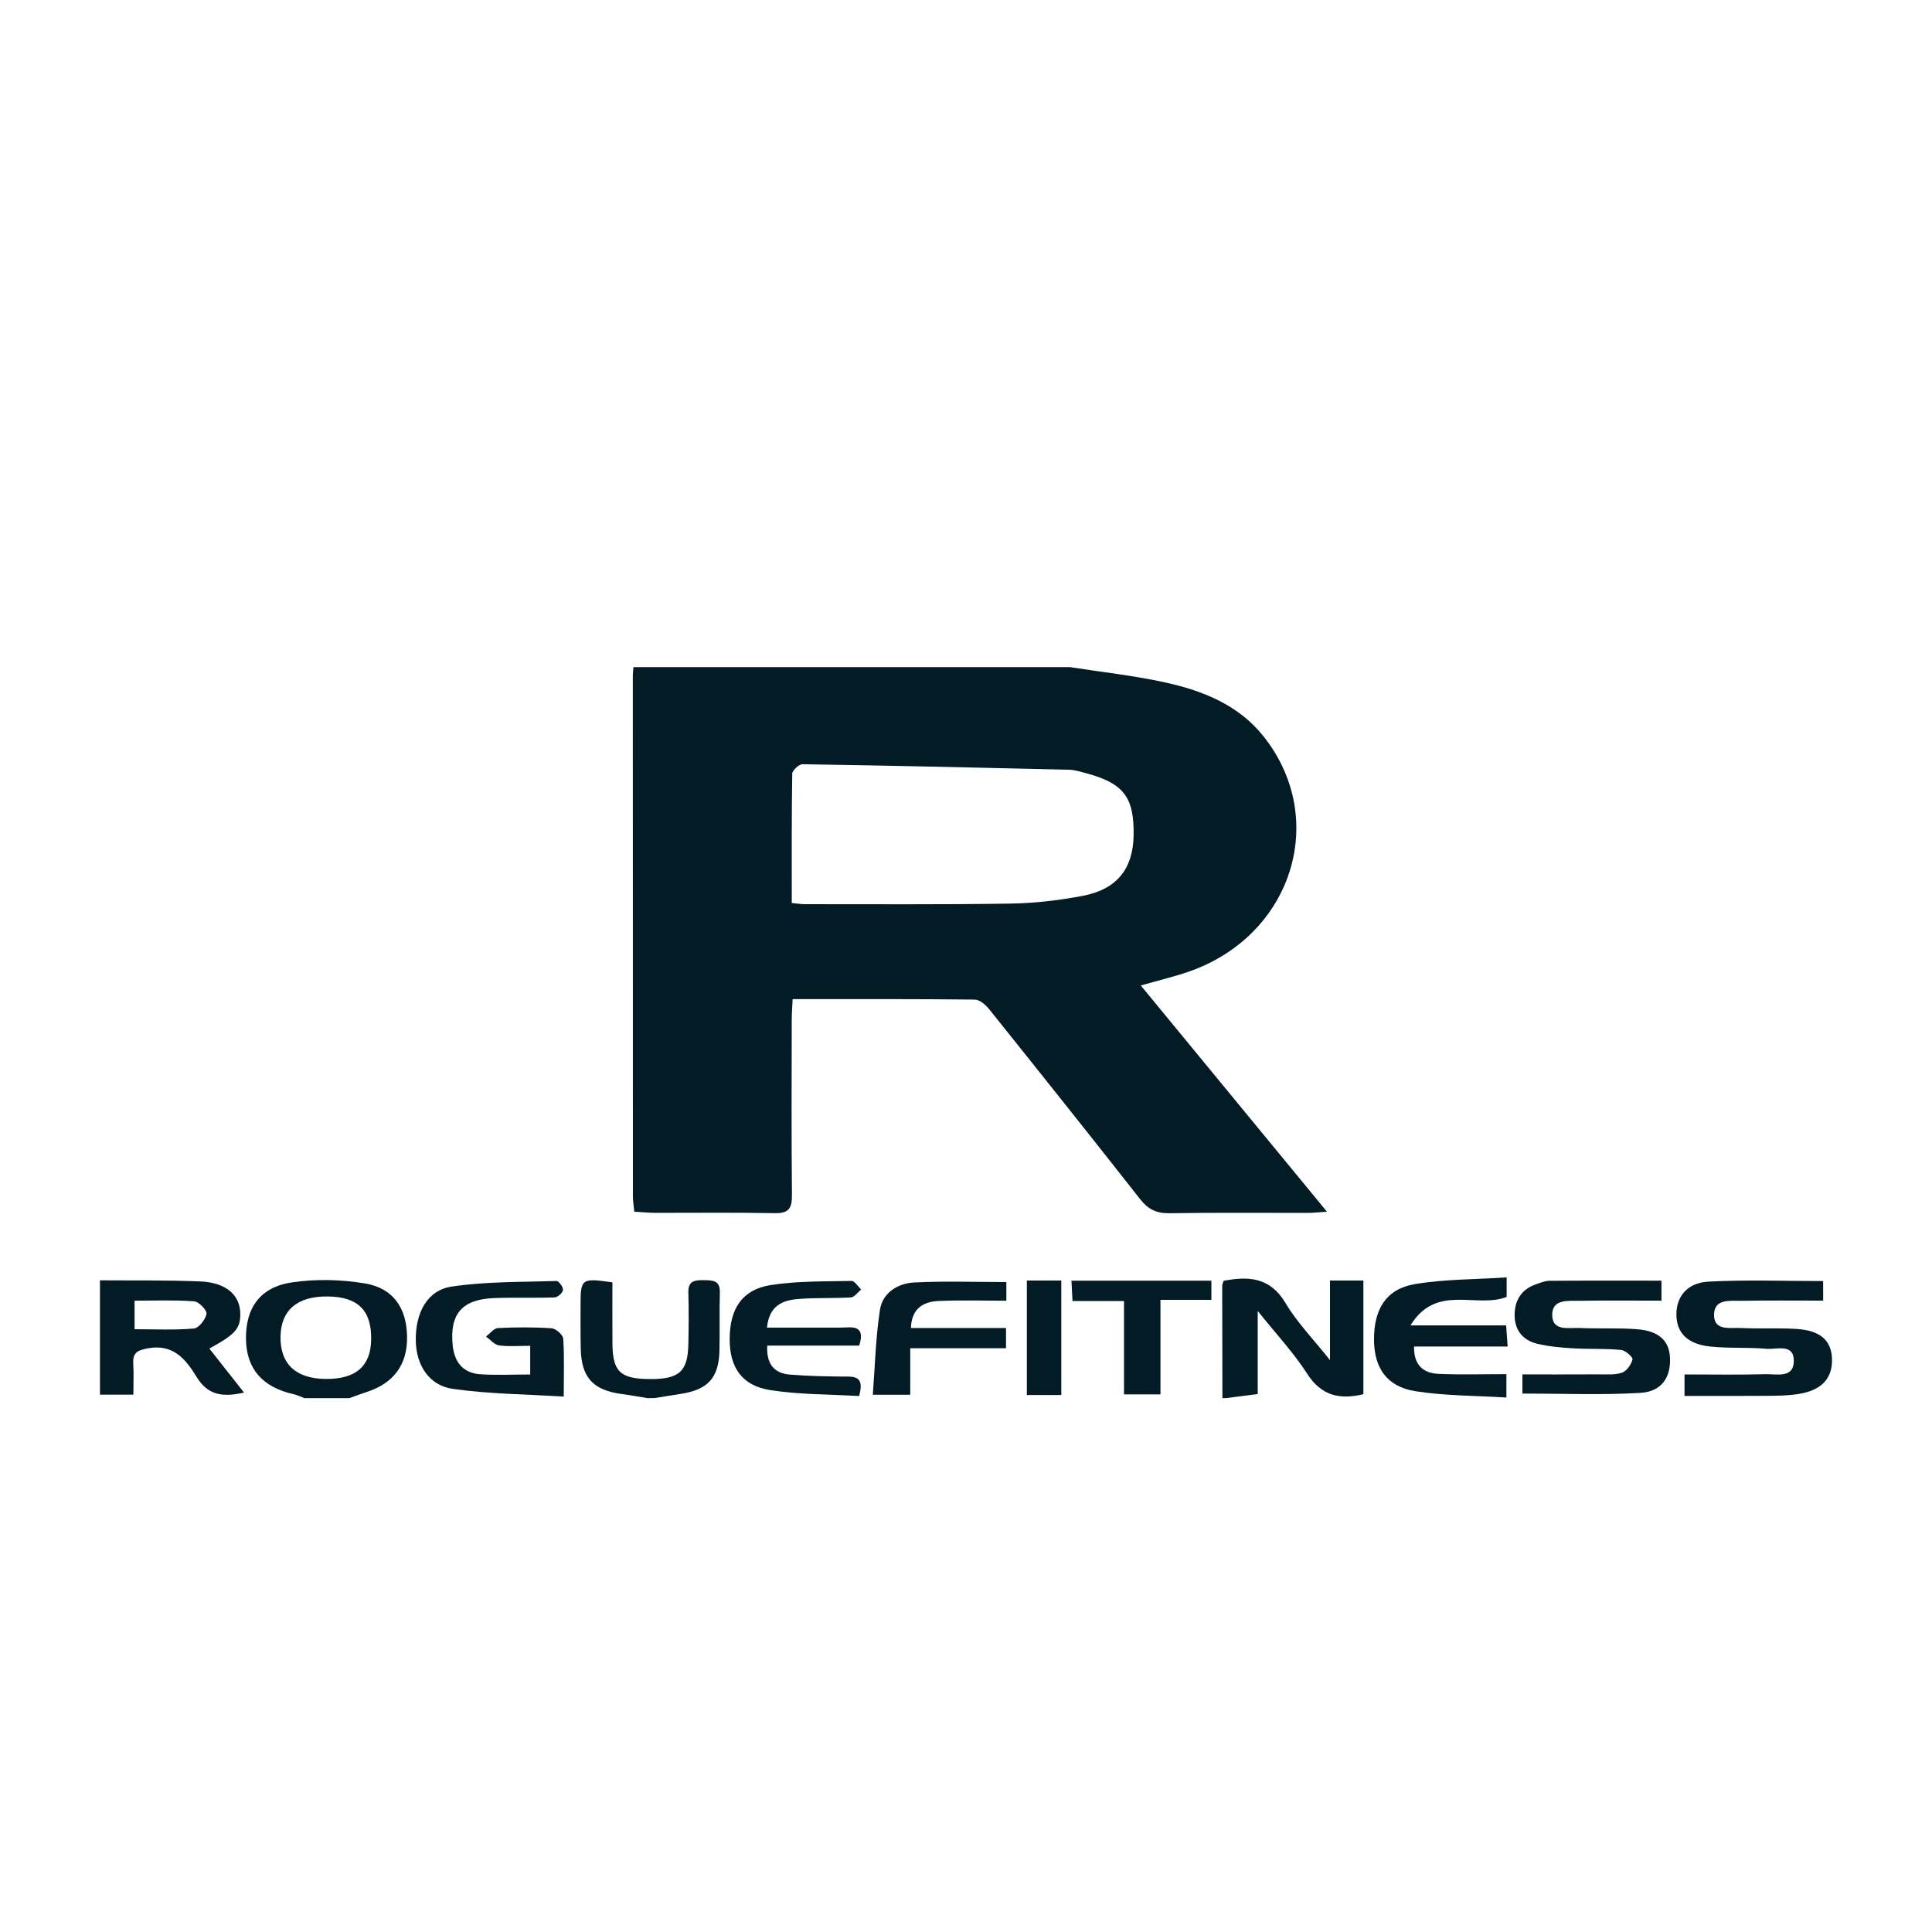 <?xml version="1.0" encoding="utf-8"?>
<!-- Generator: Adobe Illustrator 16.0.0, SVG Export Plug-In . SVG Version: 6.00 Build 0)  -->
<!DOCTYPE svg PUBLIC "-//W3C//DTD SVG 1.1//EN" "http://www.w3.org/Graphics/SVG/1.1/DTD/svg11.dtd">
<svg version="1.1" id="Layer_1" xmlns="http://www.w3.org/2000/svg" xmlns:xlink="http://www.w3.org/1999/xlink" x="0px" y="0px"
	 width="232px" height="232px" viewBox="0 0 232 232" enable-background="new 0 0 232 232" xml:space="preserve">
<g>
	<path fill-rule="evenodd" clip-rule="evenodd" fill="#031B24" d="M128.488,80.111c3.754,0.584,7.543,0.999,11.253,1.799
		c4.591,0.992,8.955,2.688,11.995,6.523c7.892,9.95,3.409,23.956-8.995,28.247c-1.744,0.603-3.545,1.029-5.752,1.66
		c7.499,9.11,14.812,17.997,22.354,27.162c-0.985,0.064-1.642,0.146-2.299,0.146c-5.546,0.01-11.091-0.048-16.633,0.04
		c-1.555,0.024-2.557-0.483-3.504-1.692c-5.989-7.628-12.033-15.208-18.097-22.774c-0.43-0.537-1.157-1.182-1.753-1.188
		c-7.198-0.082-14.401-0.055-21.875-0.055c-0.041,0.911-0.108,1.707-0.108,2.5c-0.009,6.999-0.044,14.001,0.025,21.002
		c0.015,1.558-0.335,2.234-2.052,2.2c-4.78-0.098-9.564-0.03-14.346-0.04c-0.814-0.004-1.628-0.088-2.533-0.139
		c-0.067-0.698-0.166-1.232-0.166-1.771c-0.01-20.86-0.012-41.723-0.01-62.584c0-0.345,0.049-0.69,0.076-1.035
		C93.542,80.111,111.015,80.111,128.488,80.111z M95.079,108.437c0.737,0.069,1.145,0.14,1.553,0.14
		c8.249-0.006,16.499,0.059,24.746-0.073c2.892-0.047,5.81-0.387,8.653-0.931c4.09-0.782,6.02-3.245,6.095-7.21
		c0.084-4.638-1.179-6.304-5.739-7.523c-0.666-0.179-1.351-0.394-2.031-0.41c-10.661-0.254-21.322-0.493-31.984-0.66
		c-0.425-0.006-1.229,0.736-1.236,1.14C95.051,98.023,95.079,103.139,95.079,108.437z"/>
	<path fill-rule="evenodd" clip-rule="evenodd" fill="#031B24" d="M146.79,167.891c-0.01-4.5-0.021-8.996-0.023-13.492
		c0-0.189,0.108-0.382,0.169-0.596c3.026-0.579,5.593-0.42,7.435,2.675c1.401,2.356,3.376,4.371,5.339,6.849
		c0-3.361,0-6.382,0-9.557c1.405,0,2.617,0,4.009,0c0,4.513,0,9.086,0,13.65c-2.834,0.677-5.034,0.206-6.744-2.451
		c-1.635-2.543-3.737-4.784-5.944-7.547c0,3.599,0,6.771,0,9.98c-1.43,0.184-2.624,0.336-3.822,0.488
		C147.067,167.891,146.929,167.891,146.79,167.891z"/>
	<path fill-rule="evenodd" clip-rule="evenodd" fill="#031B24" d="M12.005,153.745c4.008,0.03,8.024-0.033,12.029,0.132
		c3.176,0.129,4.874,1.693,4.821,4.036c-0.037,1.666-0.636,2.336-3.714,4.028c1.358,1.724,2.695,3.42,4.165,5.285
		c-2.458,0.549-4.3,0.39-5.674-1.845c-1.307-2.126-2.793-4.053-5.925-3.464c-1.351,0.254-1.784,0.63-1.703,1.902
		c0.069,1.091,0.013,2.19,0.013,3.653c-1.445,0-2.729,0-4.012,0C12.005,162.896,12.005,158.319,12.005,153.745z M16.159,159.616
		c2.472,0,4.81,0.122,7.12-0.085c0.591-0.051,1.401-1.08,1.52-1.761c0.075-0.427-0.924-1.466-1.495-1.506
		c-2.37-0.173-4.758-0.075-7.146-0.075C16.159,157.452,16.159,158.525,16.159,159.616z"/>
	<path fill-rule="evenodd" clip-rule="evenodd" fill="#031B24" d="M36.55,167.891c-0.44-0.163-0.867-0.376-1.321-0.478
		c-3.717-0.84-5.633-3.044-5.691-6.578c-0.061-3.748,1.679-6.277,5.512-6.843c2.871-0.426,5.925-0.352,8.792,0.129
		c3.404,0.575,4.984,2.969,5.04,6.385c0.056,3.339-1.6,5.601-4.839,6.643c-0.701,0.228-1.392,0.491-2.086,0.742
		C40.156,167.891,38.351,167.891,36.55,167.891z M39.118,165.588c3.614,0.027,5.405-1.526,5.452-4.736
		c0.054-3.504-1.586-5.129-5.22-5.17c-3.64-0.04-5.62,1.646-5.666,4.828C33.639,163.794,35.528,165.558,39.118,165.588z"/>
	<path fill-rule="evenodd" clip-rule="evenodd" fill="#031B24" d="M77.735,167.891c-1.016-0.166-2.028-0.355-3.047-0.488
		c-3.472-0.46-4.876-1.983-4.949-5.461c-0.038-1.727-0.024-3.456-0.024-5.187c0-3.22,0.11-3.304,3.826-2.766
		c0,2.403-0.014,4.868,0.003,7.333c0.023,3.365,0.928,4.238,4.369,4.279c3.619,0.041,4.677-0.867,4.747-4.164
		c0.044-2.075,0.061-4.15,0.001-6.227c-0.042-1.438,0.811-1.499,1.881-1.486c1.042,0.018,1.94,0.018,1.899,1.477
		c-0.066,2.35,0.01,4.706-0.051,7.056c-0.083,3.192-1.391,4.611-4.575,5.112c-1.083,0.169-2.165,0.345-3.249,0.521
		C78.289,167.891,78.011,167.891,77.735,167.891z"/>
	<path fill-rule="evenodd" clip-rule="evenodd" fill="#031B24" d="M218.93,156.183c-3.376,0-6.616-0.033-9.853,0.018
		c-1.33,0.021-3.22-0.271-3.25,1.648c-0.03,2.018,1.927,1.558,3.203,1.622c2.214,0.108,4.438-0.024,6.648,0.108
		c2.875,0.172,4.216,1.351,4.311,3.524c0.102,2.417-1.246,3.879-4.097,4.303c-1.158,0.176-2.347,0.199-3.521,0.21
		c-3.317,0.026-6.632,0.01-10.089,0.01c0-0.891,0-1.604,0-2.58c3.271,0,6.507,0.062,9.74-0.03c1.32-0.037,3.399,0.542,3.383-1.628
		c-0.018-2.093-2.065-1.317-3.281-1.422c-2.271-0.2-4.577-0.027-6.839-0.281c-2.654-0.298-3.924-1.632-3.975-3.714
		c-0.058-2.208,1.246-3.931,3.847-4.069c4.536-0.24,9.097-0.068,13.772-0.068C218.93,154.558,218.93,155.269,218.93,156.183z"/>
	<path fill-rule="evenodd" clip-rule="evenodd" fill="#031B24" d="M199.514,153.786c0,0.806,0,1.469,0,2.4
		c-3.321,0-6.559-0.034-9.791,0.014c-1.402,0.021-3.393-0.254-3.328,1.78c0.058,1.92,2.034,1.433,3.324,1.49
		c2.282,0.108,4.577-0.031,6.853,0.146c2.624,0.199,3.866,1.374,3.964,3.396c0.119,2.37-0.984,4.097-3.568,4.249
		c-4.665,0.277-9.36,0.081-14.151,0.081c0-0.63,0-1.293,0-2.299c3.044,0,6.061,0.01,9.077-0.007c0.965-0.007,1.994,0.099,2.877-0.2
		c0.565-0.192,1.114-0.978,1.264-1.594c0.064-0.271-0.854-1.091-1.375-1.138c-1.926-0.18-3.876-0.081-5.81-0.196
		c-1.438-0.088-2.901-0.214-4.296-0.556c-1.733-0.43-2.702-1.686-2.675-3.501c0.03-1.75,0.847-3.047,2.576-3.632
		c0.521-0.18,1.063-0.413,1.599-0.417C190.474,153.77,194.892,153.786,199.514,153.786z"/>
	<path fill-rule="evenodd" clip-rule="evenodd" fill="#031B24" d="M63.668,165.053c0-1.191,0-2.136,0-3.446
		c-1.311,0-2.543,0.115-3.738-0.047c-0.562-0.078-1.05-0.694-1.571-1.066c0.479-0.353,0.943-0.989,1.438-1.016
		c2.142-0.108,4.3-0.119,6.436,0.026c0.515,0.034,1.364,0.772,1.398,1.232c0.149,2.126,0.064,4.266,0.064,6.971
		c-4.581-0.287-8.996-0.308-13.322-0.928c-2.875-0.412-4.381-2.854-4.442-5.748c-0.071-3.338,1.348-6.088,4.284-6.531
		c4.143-0.623,8.395-0.541,12.604-0.674c0.274-0.01,0.825,0.729,0.789,1.077c-0.034,0.342-0.637,0.88-1.006,0.894
		c-2.422,0.088-4.851-0.014-7.273,0.081c-3.863,0.149-5.37,1.93-4.963,5.735c0.21,1.967,1.256,3.268,3.272,3.409
		C59.558,165.158,61.495,165.053,63.668,165.053z"/>
	<path fill-rule="evenodd" clip-rule="evenodd" fill="#031B24" d="M180.923,153.394c0,1.171,0,1.777,0,2.346
		c-3.64,1.422-8.457-1.648-11.548,3.42c4.113,0,7.723,0,11.487,0c0.064,0.907,0.111,1.563,0.18,2.532c-3.803,0-7.482,0-11.24,0
		c-0.037,2.319,1.178,3.202,2.936,3.284c2.674,0.121,5.359,0.033,8.155,0.033c0,1.033,0,1.693,0,2.811
		c-3.704-0.233-7.367-0.196-10.938-0.762c-3.416-0.542-4.937-2.786-4.96-6.155c-0.023-3.684,1.445-6.107,4.875-6.696
		C173.435,153.597,177.111,153.644,180.923,153.394z"/>
	<path fill-rule="evenodd" clip-rule="evenodd" fill="#031B24" d="M103.167,167.64c-3.574-0.213-7.177-0.162-10.688-0.714
		c-3.422-0.539-4.885-2.763-4.858-6.206c0.029-3.599,1.521-5.871,4.929-6.405c3.184-0.501,6.465-0.427,9.705-0.498
		c0.377-0.007,0.772,0.67,1.158,1.032c-0.413,0.332-0.81,0.921-1.241,0.948c-2.136,0.136-4.292,0.011-6.424,0.2
		c-1.779,0.159-3.391,0.792-3.648,3.43c2.739,0,5.396,0,8.052-0.004c0.554,0,1.109,0.007,1.661-0.027
		c1.436-0.084,1.893,0.552,1.356,2.19c-3.601,0-7.294,0-11.039,0c-0.118,2.241,0.867,3.328,2.71,3.478
		c2.337,0.192,4.694,0.227,7.042,0.243C103.201,165.317,103.65,165.853,103.167,167.64z"/>
	<path fill-rule="evenodd" clip-rule="evenodd" fill="#031B24" d="M109.388,159.471c3.814,0,7.532,0,11.417,0
		c0,0.85,0,1.543,0,2.431c-3.795,0-7.514,0-11.5,0c0,1.937,0,3.697,0,5.586c-1.482,0-2.698,0-4.496,0
		c0.264-3.416,0.34-6.846,0.86-10.204c0.316-2.041,2.136-3.179,4.103-3.28c3.64-0.187,7.296-0.051,11.074-0.051
		c0,0.528,0,1.185,0,2.241c-2.708,0-5.395-0.081-8.075,0.027C110.886,156.295,109.463,157.101,109.388,159.471z"/>
	<path fill-rule="evenodd" clip-rule="evenodd" fill="#031B24" d="M134.975,167.443c0-3.728,0-7.37,0-11.21
		c-2.119,0-4.029,0-6.186,0c-0.044-0.894-0.081-1.598-0.125-2.447c5.678,0,11.183,0,16.803,0c0,0.721,0,1.385,0,2.302
		c-1.978,0-3.944,0-6.115,0c0,3.891,0,7.533,0,11.355C137.886,167.443,136.616,167.443,134.975,167.443z"/>
	<path fill-rule="evenodd" clip-rule="evenodd" fill="#031B24" d="M127.445,167.515c-1.398,0-2.682,0-4.138,0
		c0-4.561,0-9.07,0-13.745c1.341,0,2.672,0,4.138,0C127.445,158.354,127.445,162.873,127.445,167.515z"/>
</g>
</svg>
